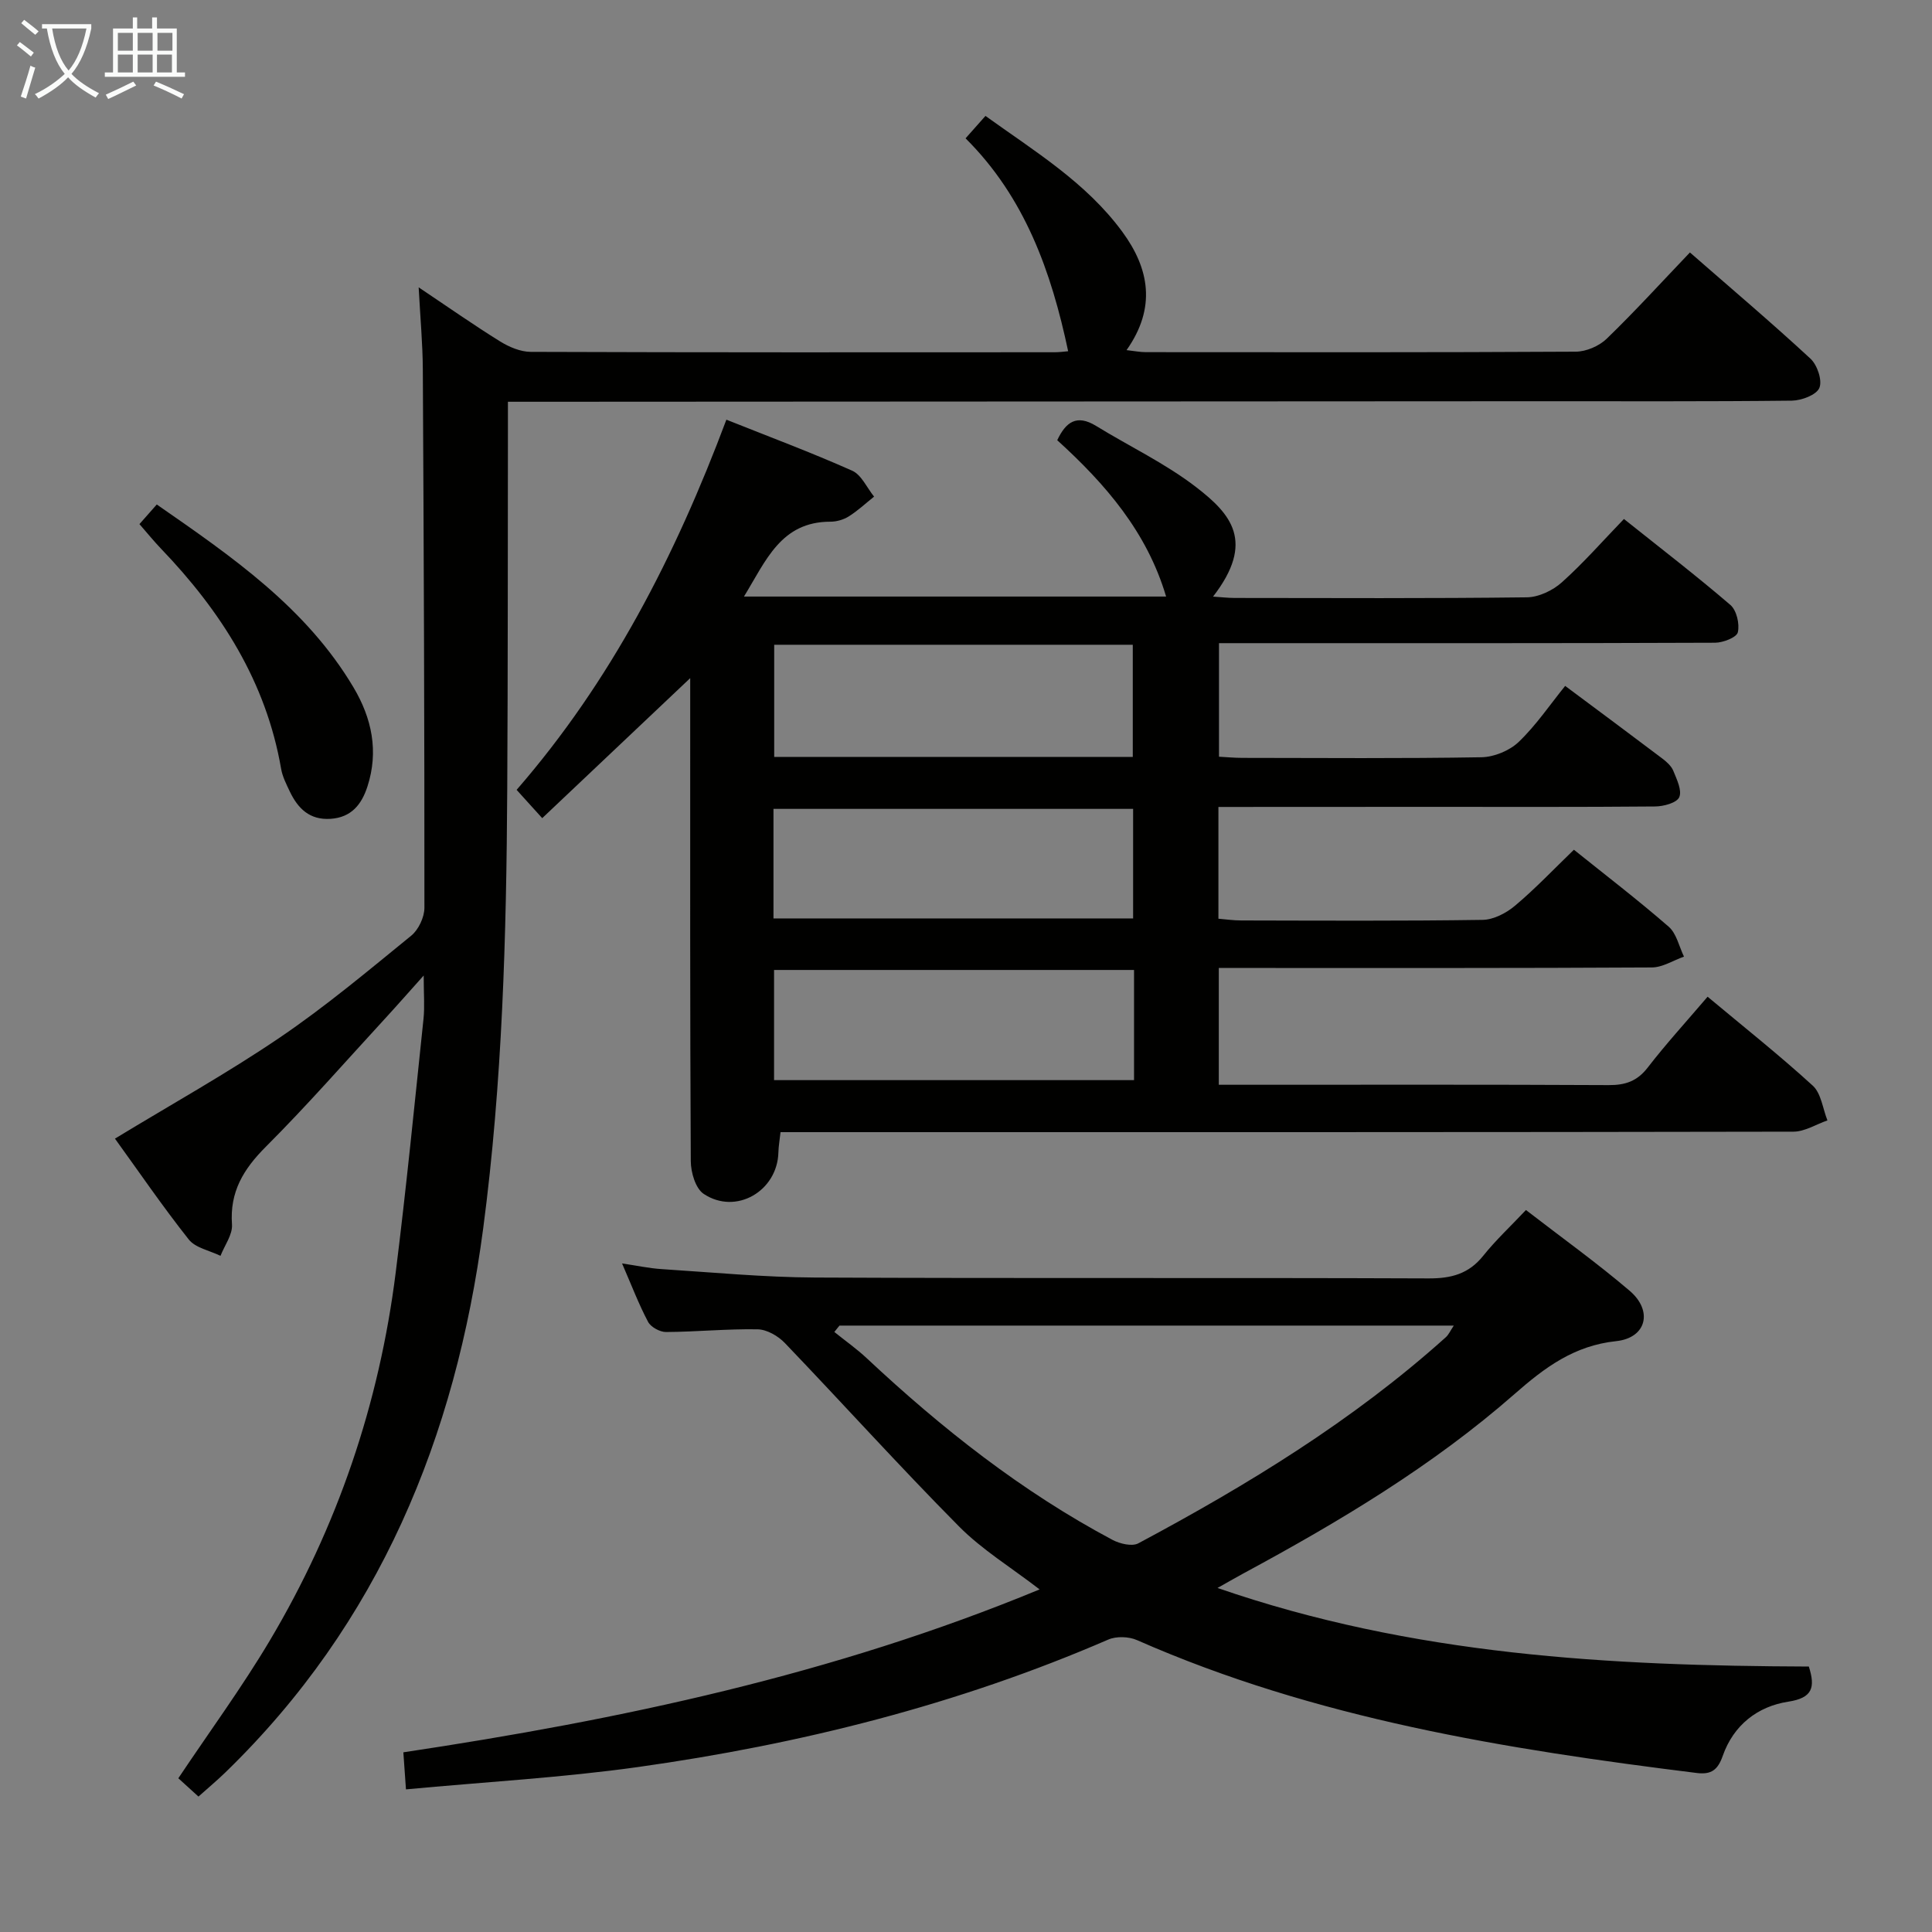 <svg enable-background="new 0 0 400 400" viewBox="0 0 400 400" xmlns="http://www.w3.org/2000/svg"><rect x="0" y="0" width="400" height="400" fill="#808080" stroke="none"/><g fill="#010100"><path d="m252.26 167.07v23.14c1.56.13 3.13.36 4.7.36 16.66.03 33.33.13 49.98-.12 2.29-.03 4.93-1.41 6.75-2.95 4.19-3.52 7.97-7.52 12.17-11.57 6.49 5.21 13.23 10.37 19.62 15.93 1.63 1.41 2.15 4.1 3.17 6.2-2.22.78-4.43 2.23-6.65 2.24-27.82.16-55.65.11-83.48.11-1.96 0-3.92 0-6.18 0v24.18h5.73c24.99 0 49.99-.06 74.98.07 3.46.02 5.91-.81 8.09-3.63 3.75-4.86 7.9-9.4 12.4-14.67 7.43 6.21 14.83 12.07 21.77 18.41 1.75 1.6 2.07 4.76 3.04 7.2-2.35.81-4.7 2.33-7.05 2.33-64.98.13-129.96.1-194.95.1-4.81 0-9.61 0-14.75 0-.18 1.67-.41 2.92-.44 4.18-.2 8.03-8.79 13.05-15.47 8.6-1.69-1.12-2.66-4.45-2.67-6.77-.17-30.99-.12-61.98-.12-92.97 0-2.27 0-4.54 0-7.04-10.39 9.83-20.42 19.32-30.64 28.99-2.3-2.54-3.74-4.13-5.3-5.86 19.53-22.47 32.83-48.36 43.43-76.64 8.74 3.49 17.51 6.76 26.04 10.56 1.93.86 3.05 3.53 4.54 5.37-1.73 1.38-3.37 2.92-5.23 4.09-1.08.68-2.52 1.1-3.8 1.1-10.28-.01-13.36 8.09-17.91 15.5h87.4c-3.96-13.36-12.51-23.25-22.54-32.37 1.77-3.75 4.01-5.43 8.04-2.96 6.92 4.25 14.38 7.78 20.76 12.71 7.14 5.51 12.26 11.25 3.46 22.63 1.68.11 3.08.28 4.49.28 20.16.02 40.32.12 60.48-.13 2.46-.03 5.37-1.42 7.24-3.1 4.45-3.98 8.41-8.51 12.86-13.12 7.64 6.1 15.01 11.76 22.04 17.8 1.29 1.11 1.94 3.94 1.54 5.66-.25 1.06-3.05 2.15-4.7 2.16-32.16.13-64.31.09-96.47.09-1.97 0-3.94 0-6.25 0v23.51c1.65.09 3.26.24 4.87.24 16.5.02 32.99.15 49.48-.13 2.63-.05 5.82-1.37 7.71-3.18 3.58-3.43 6.42-7.64 9.61-11.59 7.85 5.85 13.99 10.4 20.08 15.01.91.69 1.9 1.56 2.31 2.57.72 1.77 1.84 4.06 1.23 5.46-.51 1.17-3.24 1.91-5 1.92-15.66.14-31.32.08-46.99.08-14.25.02-28.56.02-43.42.02zm-17.73-10.36c0-8.1 0-15.65 0-23.22-24.97 0-49.53 0-74.24 0v23.22zm-74.39 33.44h74.46c0-7.86 0-15.27 0-22.68-25.02 0-49.71 0-74.46 0zm74.65 10.67c-25.11 0-49.82 0-74.53 0v22.81h74.53c0-7.67 0-14.98 0-22.81z"/><path d="m41.09 371.96c-1.76-1.6-3.08-2.79-4.17-3.79 6.48-9.69 13.16-18.8 18.91-28.46 14.02-23.56 22.69-49.08 26.1-76.28 2.19-17.46 3.91-34.97 5.75-52.47.27-2.57.04-5.19.04-8.99-3.08 3.43-5.43 6.12-7.85 8.75-8.23 8.94-16.24 18.11-24.83 26.7-4.63 4.63-7.5 9.33-7.01 16.09.15 2.1-1.53 4.33-2.38 6.5-2.23-1.1-5.18-1.63-6.57-3.39-5.45-6.88-10.41-14.15-15.28-20.88 11.63-7.07 23.2-13.51 34.12-20.92 9.49-6.44 18.32-13.85 27.22-21.1 1.51-1.23 2.73-3.82 2.73-5.78.02-37.16-.13-74.32-.33-111.48-.03-5.28-.52-10.55-.86-16.97 6.18 4.14 11.42 7.82 16.85 11.19 1.87 1.16 4.22 2.16 6.35 2.17 36.17.13 72.33.1 108.5.08.95 0 1.9-.14 2.77-.21-3.5-16.52-8.97-31.88-21.24-44.08 1.35-1.53 2.55-2.87 4.12-4.64 10.14 7.3 20.84 13.77 28.34 24 5.59 7.61 7.07 15.7.87 24.49 1.62.18 2.81.42 4 .42 29.67.02 59.33.07 89-.1 2.17-.01 4.84-1.16 6.41-2.68 5.83-5.64 11.3-11.65 17.23-17.86 8.56 7.47 16.92 14.55 24.96 21.99 1.41 1.3 2.49 4.51 1.84 6.05-.61 1.46-3.68 2.61-5.69 2.64-17.5.2-35 .11-52.5.12-69 .03-137.99.07-206.99.11-1.82 0-3.64 0-6.34 0v6.02c-.04 24.67 0 49.33-.14 74-.17 30.45-.99 60.89-4.98 91.13-5.71 43.25-21.53 81.74-53.37 112.62-1.64 1.6-3.43 3.09-5.58 5.01z"/><path d="m84.05 370.47c-.21-2.99-.35-4.96-.54-7.67 44.89-6.74 89.06-16.09 131.73-33.73-5.93-4.57-11.92-8.22-16.71-13.06-12.28-12.39-23.97-25.36-36.04-37.96-1.4-1.46-3.72-2.8-5.65-2.83-6.31-.11-12.62.52-18.94.56-1.27.01-3.15-1.02-3.72-2.1-1.93-3.64-3.4-7.52-5.39-12.1 3.09.46 5.59 1 8.12 1.17 10.62.68 21.24 1.7 31.87 1.75 42.33.2 84.66.01 126.99.18 4.7.02 8.31-.93 11.31-4.68 2.59-3.24 5.66-6.09 8.85-9.48 7.44 5.75 14.71 10.95 21.48 16.73 4.86 4.15 3.49 9.75-2.8 10.42-8.72.92-14.8 5.47-21.03 10.94-16.98 14.89-36.27 26.42-56.07 37.11-1.45.78-2.87 1.61-5.44 3.05 40.46 13.99 81.34 16.12 122.43 16.27 1.39 4.36.74 6.5-4.24 7.27-6.41.98-11.36 4.89-13.58 11.21-1.02 2.91-2.36 3.93-5.37 3.56-39.64-4.93-78.94-11.23-115.9-27.51-1.7-.75-4.28-.84-5.96-.11-31.17 13.5-63.81 21.67-97.31 26.38-15.75 2.21-31.69 3.09-48.09 4.63zm89.75-96.02c-.35.44-.71.88-1.06 1.32 2.26 1.82 4.66 3.51 6.77 5.49 15.48 14.49 32.02 27.55 50.81 37.55 1.53.81 4.05 1.42 5.36.72 22.63-12.09 44.46-25.42 63.65-42.66.62-.55.97-1.4 1.66-2.42-42.79 0-84.99 0-127.19 0z"/><path d="m28.87 108.51c1.33-1.51 2.32-2.62 3.59-4.06 15.61 10.83 30.92 21.36 40.73 37.87 3.8 6.4 5.24 13.22 2.89 20.5-1.2 3.71-3.32 6.43-7.65 6.71-4.34.28-6.76-2.15-8.44-5.68-.71-1.5-1.5-3.04-1.78-4.64-3.11-18.06-12.47-32.69-24.91-45.65-1.49-1.56-2.85-3.24-4.43-5.05z"/></g><path d="m6.4 11.7c-1-.8-1.9-1.6-2.9-2.3l.6-.7c.9.7 1.9 1.4 2.9 2.2zm-2.1 8.3c.7-2.1 1.4-4.2 2-6.4.2.1.6.3 1 .4-.7 2.3-1.3 4.4-1.9 6.4zm3-12.8c-1.1-.9-2.1-1.7-2.9-2.4l.6-.7c1 .8 2 1.5 3 2.4zm1.4-1.3v-.9h10.2v.9c-.9 4.2-2.3 7.3-4.1 9.4 1.3 1.4 3.2 2.7 5.7 4-.2.2-.4.5-.7.9-2.5-1.4-4.4-2.7-5.7-4.2-1.4 1.5-3.5 3-6.1 4.4 0 0 0 0-.1-.1-.3-.4-.5-.7-.7-.8 2.7-1.3 4.7-2.8 6.2-4.2-1.8-2.2-3-5.3-3.7-9.4zm9.2 0h-7.1c.6 3.8 1.7 6.7 3.4 8.7 1.7-2 2.9-4.8 3.7-8.7z" fill="#fafbfa"/><path d="m31.6 3.6h.9v2.3h4.1v9.1h1.7v.9h-16.6v-.9h1.7v-9.1h4.1v-2.3h.9v2.3h3.1v-2.3zm-4 13.3.6.8c-1.9.9-3.8 1.9-5.8 2.8-.2-.3-.3-.6-.5-.9 2-.9 3.9-1.8 5.7-2.7zm-3.2-10.1v3.7h3.1v-3.7zm0 4.5v3.7h3.1v-3.7zm4.1-4.5v3.7h3.1v-3.7zm0 4.5v3.7h3.1v-3.7zm9.1 9.1c-2.1-1.1-4.1-2-5.8-2.7l.5-.8c2.2.9 4.1 1.8 5.8 2.6zm-1.9-13.6h-3.1v3.7h3.1zm-3.2 4.5v3.7h3.1v-3.7z" fill="#fafbfa"/></svg>